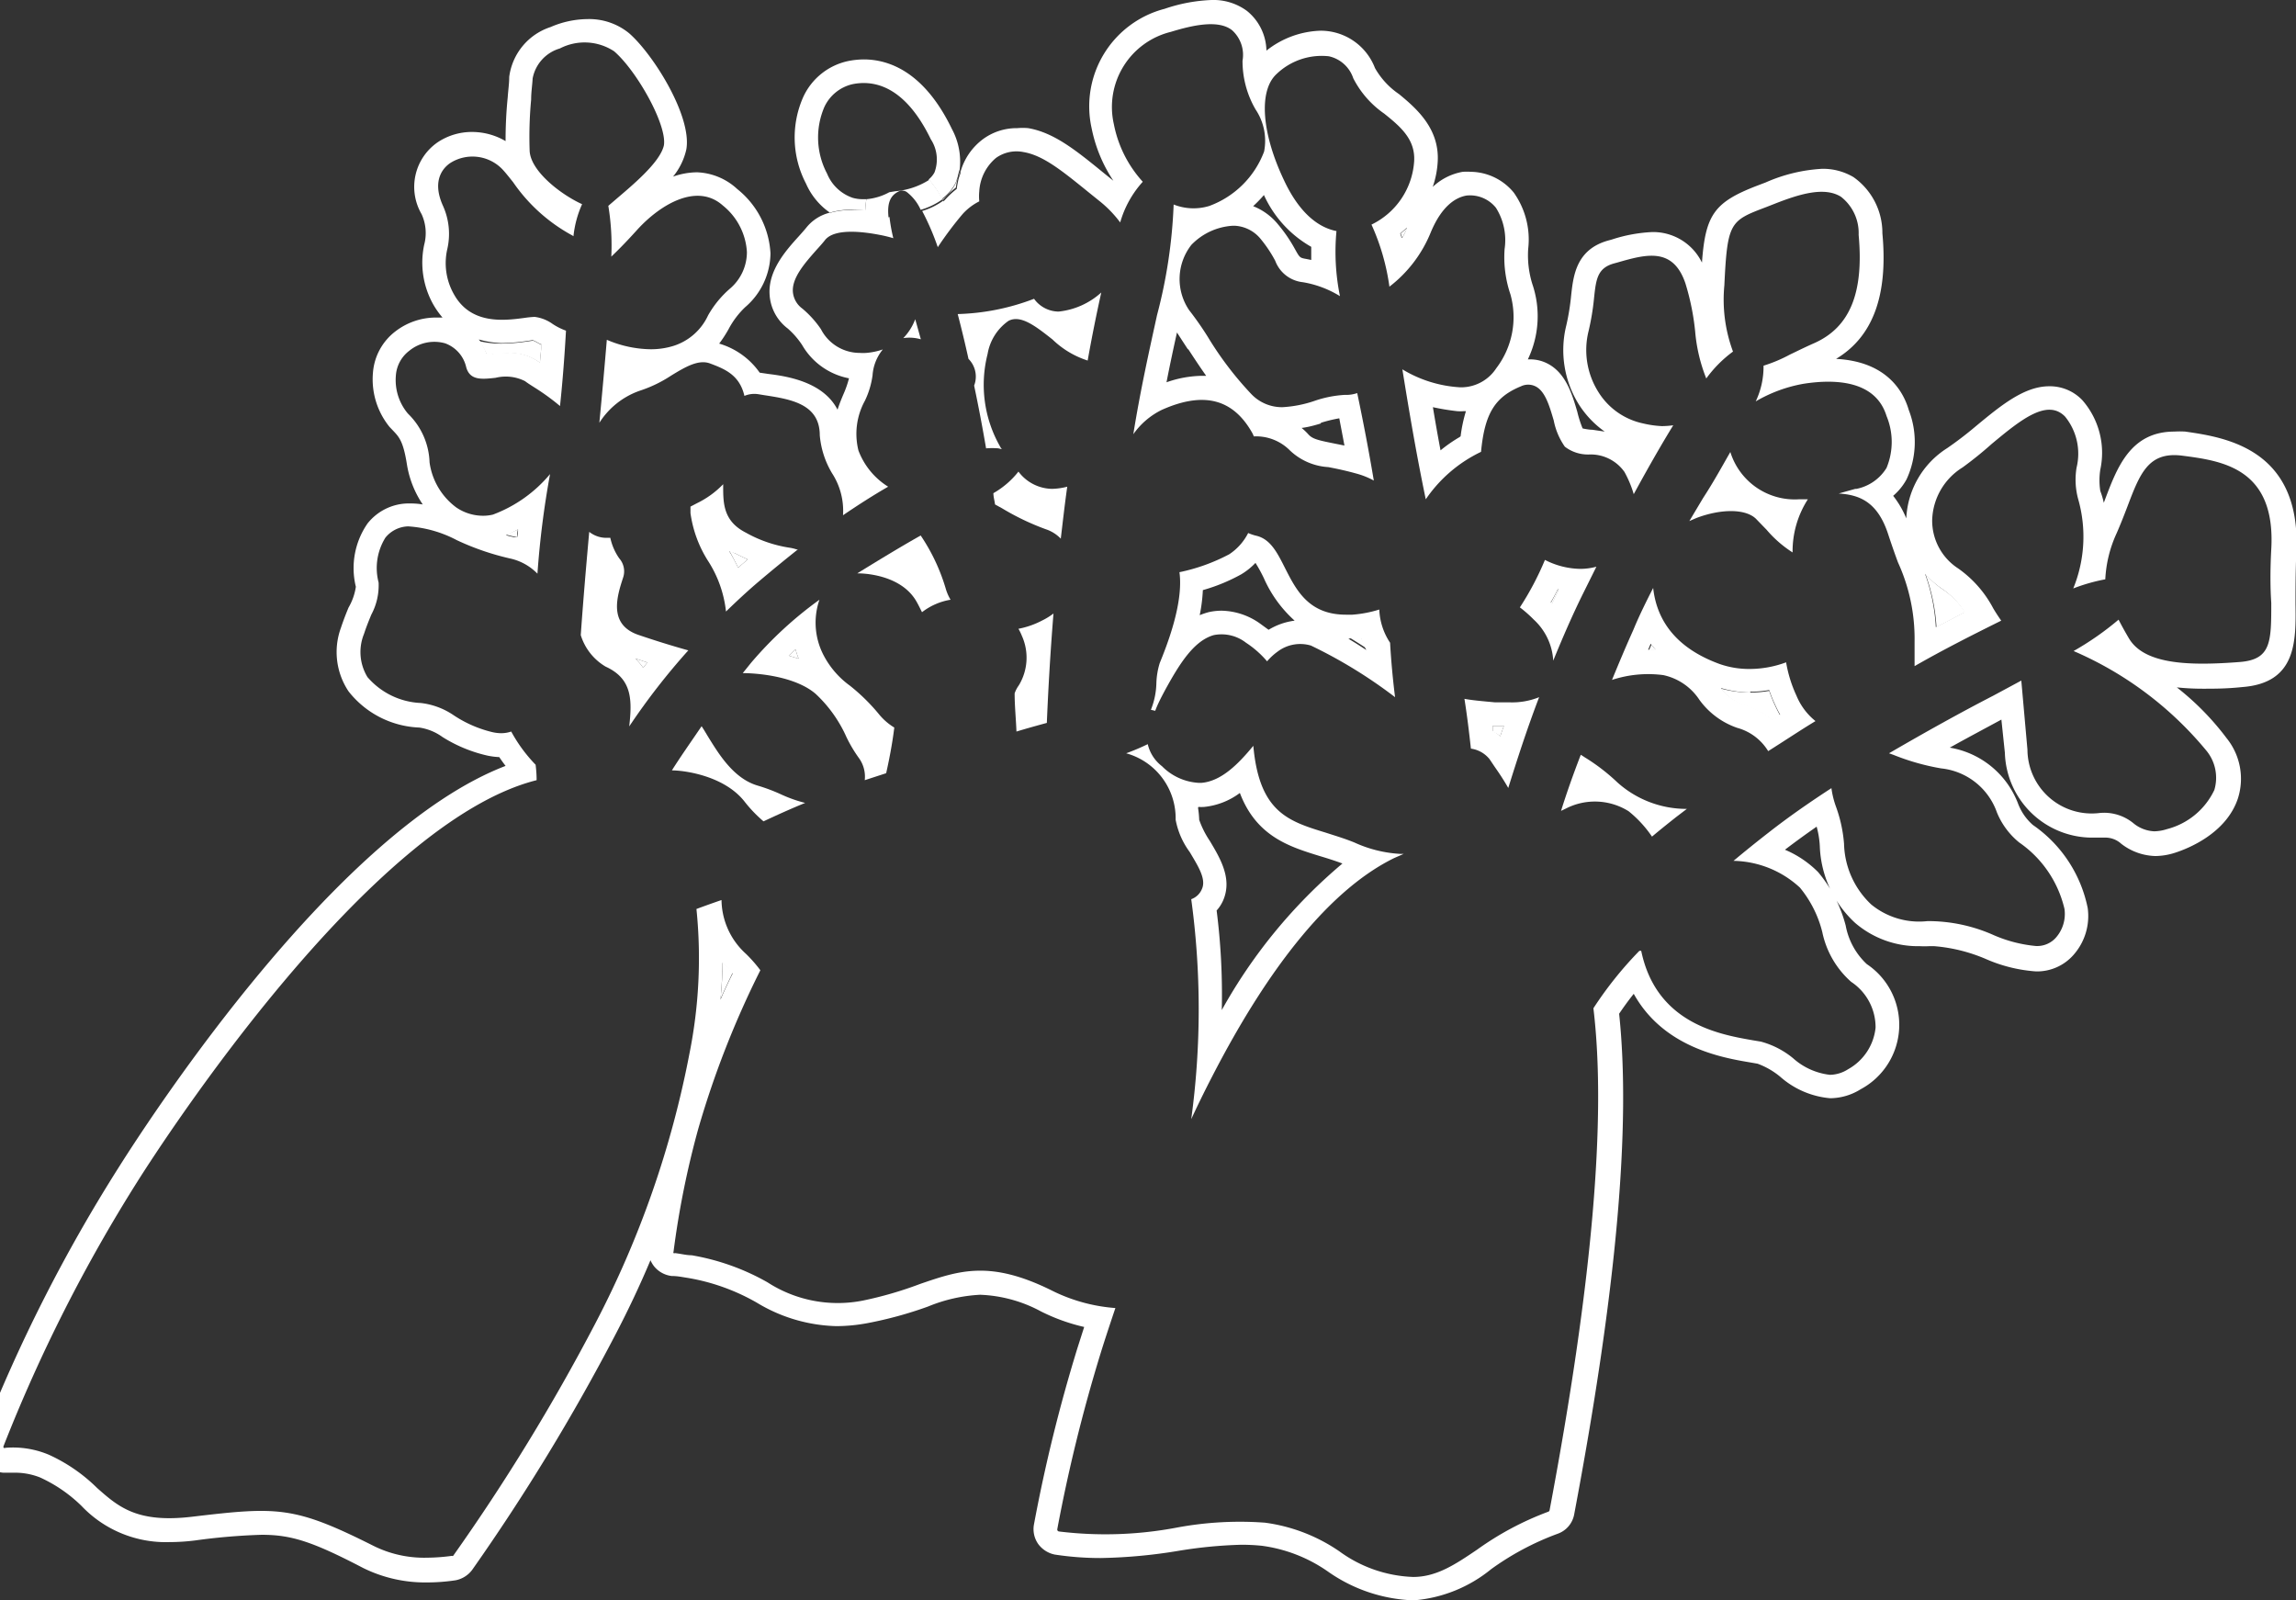 <svg id="圖層_1" data-name="圖層 1" xmlns="http://www.w3.org/2000/svg" viewBox="0 0 138.33 96.41"><rect x="0" y="0" width="138.33" height="96.41" fill="#333333" stroke="none"/><defs><style>.cls-1{fill:#fff;}</style></defs><title>0</title><path class="cls-1" d="M44.47,34.2l.58-.5q-.34-.15-.75-.36a3.58,3.58,0,0,1-.39-.21l0,0C44.1,33.47,44.29,33.82,44.47,34.2Z"/><path class="cls-1" d="M47.52,39.5l.6.18a4.6,4.6,0,0,1-.19-.56Z"/><path class="cls-1" d="M39,39.91l-.72-.24a4,4,0,0,1,.47.56Z"/><path class="cls-1" d="M105.11,42.5a5.32,5.32,0,0,1,1.67.89l.47-.29c-.11-.19-.21-.39-.31-.61a8.31,8.31,0,0,1-.35-.87,6.27,6.27,0,0,1-1.14.1,6.63,6.63,0,0,1-1.77-.24A2.92,2.92,0,0,0,105.11,42.5Z"/><path class="cls-1" d="M82,38.38l-.41,0-.34,0c.34.2.7.43,1.08.68A4.91,4.91,0,0,1,82,38.38Z"/><path class="cls-1" d="M56.79,12l0,.06.15-.16a5.25,5.25,0,0,1,.65-.6,5.86,5.86,0,0,1,.12-.63c-.05.13-.08.27-.14.39A2.77,2.77,0,0,1,56.79,12Z"/><path class="cls-1" d="M99.5,38.83l-.15.34.45,0C99.7,39.07,99.59,39,99.5,38.83Z"/><path class="cls-1" d="M90.39,44.35c.07-.21.14-.42.22-.62-.21,0-.44,0-.68,0h0c0,.12,0,.23,0,.35A2.51,2.51,0,0,1,90.39,44.35Z"/><path class="cls-1" d="M93.91,35.53l-.06,0c-.13.27-.28.54-.42.8l.07.08Z"/><path class="cls-1" d="M31.16,32.36c0-.16,0-.32.05-.47a5.7,5.7,0,0,1-.73.31,4.37,4.37,0,0,0,.49.12Z"/><path class="cls-1" d="M43.91,58.35l-.38-.4q0,1.08-.12,2.22c.24-.53.48-1.06.73-1.57Z"/><path class="cls-1" d="M116.67,37.78l1.73-.9A4.74,4.74,0,0,0,117,35.47a5.57,5.57,0,0,1-1-.9A11.3,11.3,0,0,1,116.67,37.78Z"/><path class="cls-1" d="M84.48,14.33c.11-.19.22-.4.32-.62l-.41.36Z"/><path class="cls-1" d="M29.71,21.34c.32,0,.63-.06.93-.06a3,3,0,0,1,1.81.52l.1.07c0-.38.05-.75.08-1.11l-.06,0a3,3,0,0,0-.45-.24l-.34.05a11.11,11.11,0,0,1-1.55.13,5.66,5.66,0,0,1-1.36-.15,3.39,3.39,0,0,1,.47.86Z"/><path class="cls-1" d="M52.13,12.68A4.62,4.62,0,0,1,52.2,12H52a2.25,2.25,0,0,1-.62-.08,2.56,2.56,0,0,1-1.55-1.46,4.65,4.65,0,0,1-.17-4,2.48,2.48,0,0,1,1.71-1.39c1.29-.26,3.15.1,4.71,3.32a2.22,2.22,0,0,1,.22,2,1.43,1.43,0,0,1-.35.42,6.07,6.07,0,0,1,.8,1.17,2.77,2.77,0,0,0,.81-.94c.06-.12.09-.26.14-.39a3.17,3.17,0,0,1,.12-.44,4.13,4.13,0,0,0-.47-2.44c-1.67-3.46-3.81-4.19-5.31-4.19a5,5,0,0,0-.95.1,3.86,3.86,0,0,0-2.69,2.15,6,6,0,0,0,.16,5.23A4.16,4.16,0,0,0,50,12.81a4.64,4.64,0,0,1,1.3-.18A8.08,8.08,0,0,1,52.13,12.68Z"/><path class="cls-1" d="M70.18,41.6c.87-1.59,1.74-3,2.95-3.34a2.4,2.4,0,0,1,1.94.46,5.9,5.9,0,0,1,1.27,1.12,3.59,3.59,0,0,1,.64-.59,2.26,2.26,0,0,1,2-.36A28.9,28.9,0,0,1,84.05,42c-.14-1.12-.24-2.22-.3-3.28a3.88,3.88,0,0,1-.65-2,7.17,7.17,0,0,1-1.62.31h-.39c-2.25,0-3-1.49-3.67-2.81-.47-.93-.87-1.73-1.71-1.94a2.78,2.78,0,0,1-.51-.17,3.33,3.33,0,0,1-1.14,1.28,11.28,11.28,0,0,1-3,1.08c.26,1.9-.8,4.52-1.19,5.48a4.55,4.55,0,0,0-.2,1.2,4.58,4.58,0,0,1-.33,1.61l.26.06C69.74,42.44,69.94,42.05,70.18,41.6Zm11.4-3.18.41,0a4.91,4.91,0,0,0,.33.74c-.38-.25-.74-.48-1.08-.68Zm-9.11-2.87a10.81,10.81,0,0,0,2.31-.95,4,4,0,0,0,.86-.69,9,9,0,0,1,.51.93A7.48,7.48,0,0,0,78,37.39a4,4,0,0,0-1.57.55l-.55-.4a4.12,4.12,0,0,0-2.27-.75,3.57,3.57,0,0,0-.8.09,4.72,4.72,0,0,0-.53.18A9.79,9.79,0,0,0,72.47,35.55Z"/><path class="cls-1" d="M95.49,45.63l-.25-.16c-.45,1.16-.85,2.29-1.19,3.38l.29-.14a3.83,3.83,0,0,1,3.78.16,7,7,0,0,1,1.41,1.53c.5-.42,1-.82,1.47-1.19l.63-.48a6.23,6.23,0,0,1-4.19-1.6A11.83,11.83,0,0,0,95.49,45.63Z"/><path class="cls-1" d="M100.21,40.67a3.47,3.47,0,0,1,2.17,1.48,4.7,4.7,0,0,0,2.29,1.7,3.15,3.15,0,0,1,1.86,1.4c1-.63,1.91-1.24,2.85-1.81a3.84,3.84,0,0,1-1.15-1.54,7.85,7.85,0,0,1-.62-2,6.31,6.31,0,0,1-2.16.4A5.36,5.36,0,0,1,103.6,40c-2.41-.88-3.76-2.42-4-4.58-.4.78-.78,1.55-1.1,2.3l-.1.24c-.45,1-.87,2-1.28,3A7,7,0,0,1,100.21,40.67Zm5.24,1a6.27,6.27,0,0,0,1.14-.1,8.31,8.31,0,0,0,.35.87c.1.22.2.42.31.61l-.47.29a5.32,5.32,0,0,0-1.67-.89,2.92,2.92,0,0,1-1.43-1A6.63,6.63,0,0,0,105.45,41.72Zm-6-2.89c.09.13.2.24.3.36l-.45,0Z"/><path class="cls-1" d="M105.79,31.25l.64.66A7,7,0,0,0,108,33.28a5.79,5.79,0,0,1,.92-3.2c-.19,0-.37,0-.56,0a4.06,4.06,0,0,1-4.11-2.85c-.5.87-1,1.79-1.64,2.77l-.83,1.39.44-.19C103.71,30.64,105.17,30.65,105.79,31.25Z"/><path class="cls-1" d="M131.66,26a5.18,5.18,0,0,0-.66,0c-2.63,0-3.44,2.15-4.16,4.05l-.09.24a4.67,4.67,0,0,0-.21-.71,4.14,4.14,0,0,1,0-1.29,4.82,4.82,0,0,0-1.08-4.18,2.7,2.7,0,0,0-2-.84c-1.5,0-2.9,1.15-4.4,2.39A21.89,21.89,0,0,1,117.31,27a5.3,5.3,0,0,0-2.46,4.23,5.6,5.6,0,0,0-.79-1.36,3.52,3.52,0,0,0,.81-1A5.33,5.33,0,0,0,115,24.7c-.32-1.1-1.31-2.92-4.38-3.08,2.22-1.33,3.14-3.82,2.79-7.57a4.11,4.11,0,0,0-1.74-3.38,3.59,3.59,0,0,0-1.9-.5,9.74,9.74,0,0,0-3.39.82l-.5.19c-2.6,1-3.13,1.75-3.34,4.64a3.27,3.27,0,0,0-3-1.84,9.15,9.15,0,0,0-2.43.45l-.22.06c-1.93.54-2.1,2.12-2.23,3.3a14.05,14.05,0,0,1-.29,1.8,6.18,6.18,0,0,0,.75,4.77A5.84,5.84,0,0,0,96.68,26l-.74-.11c-.19,0-.45-.05-.59-.08a6.74,6.74,0,0,1-.32-1c-.31-1.06-.7-2.39-1.86-2.94a2.24,2.24,0,0,0-1-.22h-.12a6,6,0,0,0,.27-4.54A5.84,5.84,0,0,1,92.07,15a4.88,4.88,0,0,0-.87-3.4,3.41,3.41,0,0,0-2.58-1.25,4,4,0,0,0-.49,0,3.51,3.51,0,0,0-1.81.91,5.61,5.61,0,0,0,.3-1.53c.11-2-1.3-3.21-2.33-4.06a4.7,4.7,0,0,1-1.45-1.57,3.5,3.5,0,0,0-3.28-2.25,5.51,5.51,0,0,0-3.26,1.2A3.15,3.15,0,0,0,75.13.66,3.4,3.4,0,0,0,73,0a9.88,9.88,0,0,0-2.83.53,6.07,6.07,0,0,0-4.4,7.2,8.8,8.8,0,0,0,1.31,3.16l-.57-.46c-1.68-1.37-3-2.44-4.56-2.71a3.67,3.67,0,0,0-.66,0,3.42,3.42,0,0,0-2.09.68,3.72,3.72,0,0,0-1.32,1.91c0,.16-.08.3-.12.44a5.86,5.86,0,0,0-.12.63,5.25,5.25,0,0,0-.65.6l-.15.16,0-.06a4.24,4.24,0,0,1-1.28.63,15.48,15.48,0,0,1,.94,2.18A21.24,21.24,0,0,1,58,12.89a3.44,3.44,0,0,1,1-.76,3.11,3.11,0,0,1,0-.61,2.83,2.83,0,0,1,1-2,2.12,2.12,0,0,1,1.66-.36c1.19.2,2.33,1.13,3.91,2.41l.62.5a7,7,0,0,1,1.3,1.33,6.16,6.16,0,0,1,1.36-2.45,7.18,7.18,0,0,1-1.74-3.46,4.66,4.66,0,0,1,3.43-5.57c1.28-.39,2.85-.76,3.69-.1a2,2,0,0,1,.63,1.84,5.8,5.8,0,0,0,.79,2.94,3.38,3.38,0,0,1,.51,2.53,5.58,5.58,0,0,1-3.31,3.28,3.24,3.24,0,0,1-2.14-.09,30.51,30.51,0,0,1-1,6.66c-.46,2.1-1,4.5-1.43,7.18A4.52,4.52,0,0,1,70,24.69c2.51-1.12,4.28-.67,5.44,1.38a1.47,1.47,0,0,1,.1.22,2.87,2.87,0,0,1,2.18.85,3.67,3.67,0,0,0,2.31,1c.52.1,1.1.22,1.8.42a4.74,4.74,0,0,1,.94.39c-.3-1.79-.64-3.56-1-5.27a2,2,0,0,1-.67.11H81a6.77,6.77,0,0,0-1.83.37,7.17,7.17,0,0,1-1.91.37,2.55,2.55,0,0,1-1.88-.8,20.29,20.29,0,0,1-2.62-3.45,19,19,0,0,0-1.12-1.6,3.34,3.34,0,0,1,.14-3.93,3.78,3.78,0,0,1,2.49-1.15h.13a2.16,2.16,0,0,1,1.58.83,7.75,7.75,0,0,1,.85,1.28A2,2,0,0,0,78.49,17a6.2,6.2,0,0,1,2.24.84,13.37,13.37,0,0,1-.21-3.92c-.92-.18-2.14-.88-3.16-3.06C76,8,75.83,5.47,76.9,4.47a3.93,3.93,0,0,1,3.16-1.08,2,2,0,0,1,1.47,1.32,5.78,5.78,0,0,0,1.86,2.13c1,.8,1.89,1.56,1.81,2.88a4.57,4.57,0,0,1-2.57,3.81,13.47,13.47,0,0,1,1.08,3.74A7.83,7.83,0,0,0,86.2,14c.69-1.66,1.56-2.12,2.16-2.22a2,2,0,0,1,1.77.74A3.66,3.66,0,0,1,90.65,15,6.94,6.94,0,0,0,91,17.73a5.07,5.07,0,0,1-.85,4.45,2.53,2.53,0,0,1-2,1.15l-.22,0a7.54,7.54,0,0,1-3.44-1.08c.37,2.29.81,4.95,1.41,7.83a8.41,8.41,0,0,1,3.33-2.86c.22-2.33.85-3.31,2.41-3.95a1,1,0,0,1,.86,0c.59.28.85,1.18,1.11,2.06a4.1,4.1,0,0,0,.67,1.58,2.29,2.29,0,0,0,1.45.47,2.49,2.49,0,0,1,2.14,1.05,6.58,6.58,0,0,1,.56,1.34q1.31-2.41,2.38-4.15a5.21,5.21,0,0,1-.69.05A6,6,0,0,1,99,25.51a4.19,4.19,0,0,1-2.71-1.91,4.74,4.74,0,0,1-.58-3.66,14.74,14.74,0,0,0,.33-2c.12-1.12.2-1.79,1.2-2.07l.22-.06c1.71-.49,3.33-.94,4.08,1.25a14.78,14.78,0,0,1,.59,2.9,9.86,9.86,0,0,0,.67,2.84,7.38,7.38,0,0,1,1.61-1.62,9,9,0,0,1-.52-4c.18-3.81.35-3.88,2.51-4.7l.51-.2c1.5-.59,3-1.05,4-.43a2.77,2.77,0,0,1,1.07,2.3c.32,3.48-.52,5.55-2.65,6.51-.59.26-1.07.5-1.49.7a8.89,8.89,0,0,1-1.59.67,4.87,4.87,0,0,1-.47,2.15,8.66,8.66,0,0,1,2.88-1.06c1.92-.3,4.34-.2,5,1.94a4.08,4.08,0,0,1,0,3.13,2.76,2.76,0,0,1-1.81,1.26l-.07,0-1,.28c1.2.08,2.35.45,3,2.52.2.6.38,1.12.57,1.63a11.06,11.06,0,0,1,1,4.77c0,.47,0,.9,0,1.28v.2c1.74-1,3.53-1.9,5.22-2.74-.16-.23-.32-.47-.48-.74a6.83,6.83,0,0,0-2.12-2.41,3.43,3.43,0,0,1-1.56-2.9,3.86,3.86,0,0,1,1.83-3.18A22.22,22.22,0,0,0,120,26.74c1.71-1.42,3.34-2.76,4.42-1.64a3.54,3.54,0,0,1,.69,3.07,4.44,4.44,0,0,0,.1,1.91,8.25,8.25,0,0,1-.3,5.37,10.73,10.73,0,0,1,1.93-.55,7.49,7.49,0,0,1,.69-2.79c.24-.55.45-1.09.63-1.56.76-2,1.26-3.36,3.31-3.1h0c2.38.31,5.65.73,5.37,5.63-.07,1.3-.06,2.37,0,3.24,0,2.34,0,3.41-1.89,3.56-.76.06-1.52.1-2.24.1-2,0-3.74-.32-4.45-1.53-.26-.44-.46-.81-.62-1.12a17.68,17.68,0,0,1-2.71,1.89,21.28,21.28,0,0,1,8,6,2.57,2.57,0,0,1,.48,2.37,4.36,4.36,0,0,1-2.86,2.36,2.63,2.63,0,0,1-.76.13,2.12,2.12,0,0,1-1.26-.49,2.78,2.78,0,0,0-2.06-.61,3.87,3.87,0,0,1-4.32-3.82L121.78,41l-1.69.91c-1.94,1-4.1,2.2-6.28,3.47l.28.1a14,14,0,0,0,2.86.81,4,4,0,0,1,3.36,2.65,4.54,4.54,0,0,0,1.34,1.81,6.72,6.72,0,0,1,2.73,4,2.16,2.16,0,0,1-.51,1.73,1.51,1.51,0,0,1-1.21.51,8.28,8.28,0,0,1-2.53-.65,9.69,9.69,0,0,0-4-.85,4.55,4.55,0,0,1-3.39-1,5.19,5.19,0,0,1-1.64-3.66,8.47,8.47,0,0,0-.48-2.22,5.32,5.32,0,0,1-.28-1.13c-1.31.85-2.59,1.74-3.79,2.68-.76.59-1.45,1.15-2.11,1.7a6.05,6.05,0,0,1,4,1.61,6.8,6.8,0,0,1,1.35,2.68,5.48,5.48,0,0,0,1.74,3A3.28,3.28,0,0,1,113,61.91a3.24,3.24,0,0,1-1.65,2.5,2.09,2.09,0,0,1-1.1.34,4,4,0,0,1-2.22-1,5.15,5.15,0,0,0-1.94-1l-.48-.08c-2-.35-5.82-1-6.73-5.39l-.11,0A22.56,22.56,0,0,0,96,60.74c.8,6.63-.08,16.66-2.64,30.24a.12.12,0,0,1-.08.09A18.19,18.19,0,0,0,89,93.35C87.7,94.23,86.56,95,85.14,95h0a8,8,0,0,1-4.44-1.54,10.31,10.31,0,0,0-4.49-1.73,20.69,20.69,0,0,0-5.33.3,23.08,23.08,0,0,1-7.08.23.12.12,0,0,1-.1-.14,95.8,95.8,0,0,1,2.59-10.53c.24-.78.55-1.72.91-2.79a10.25,10.25,0,0,1-3.84-1.06c-3.71-1.84-5.57-1.2-7.93-.39a22.77,22.77,0,0,1-3.44,1,7.8,7.8,0,0,1-5.75-1.1,14,14,0,0,0-4.57-1.63c-.32,0-.65-.09-1-.13a.11.11,0,0,1-.09,0,.1.1,0,0,1,0-.09A53.31,53.31,0,0,1,42.07,68a55.86,55.86,0,0,1,3.74-9.55,8.21,8.21,0,0,0-.88-1,4.44,4.44,0,0,1-1.46-3.23c-.52.18-1,.35-1.51.54a29.19,29.19,0,0,1-.42,8.7,59,59,0,0,1-5.68,16.28A122.09,122.09,0,0,1,27.3,93.73a.1.1,0,0,1-.08,0,11.82,11.82,0,0,1-1.52.11,6.84,6.84,0,0,1-3.21-.72c-4.76-2.39-5.75-2.36-10.9-1.75-3.33.4-4.45-.59-5.74-1.73a10.05,10.05,0,0,0-2.9-2,5.57,5.57,0,0,0-2.62-.42.13.13,0,0,1-.11,0,.13.13,0,0,1,0-.12,94.54,94.54,0,0,1,8.11-16c1.49-2.35,13.92-21.57,24-24.1,0-.12,0-.44-.06-.93a9.09,9.09,0,0,1-1.47-2,1.87,1.87,0,0,1-.59.1,2.39,2.39,0,0,1-.57-.07,7.23,7.23,0,0,1-2.29-1,4.41,4.41,0,0,0-2-.75,4.49,4.49,0,0,1-3.21-1.56,2.9,2.9,0,0,1-.21-2.6c.14-.43.3-.82.44-1.16a3.73,3.73,0,0,0,.44-1.94,3.46,3.46,0,0,1,.41-2.7,1.83,1.83,0,0,1,1.37-.68,7.25,7.25,0,0,1,2.93.83,15.72,15.72,0,0,0,3.19,1.1,3.27,3.27,0,0,1,1.67.92,54.42,54.42,0,0,1,.76-6A8.23,8.23,0,0,1,29.7,31a2.46,2.46,0,0,1-.6.07,2.86,2.86,0,0,1-1.61-.5,4.06,4.06,0,0,1-1.61-2.72A4.27,4.27,0,0,0,24.66,25a1.54,1.54,0,0,1-.17-.19,3.14,3.14,0,0,1-.64-2.18,2.05,2.05,0,0,1,.81-1.5,2.39,2.39,0,0,1,2.15-.45,2,2,0,0,1,1.28,1.45c.23.8.94.72,1.77.63a2.57,2.57,0,0,1,1.77.2c.17.13.38.26.6.4a13.78,13.78,0,0,1,1.51,1.1c.17-1.6.28-3.14.36-4.54a3.74,3.74,0,0,1-.8-.4,2.35,2.35,0,0,0-1.09-.43h0a5.73,5.73,0,0,0-.6.06c-1.21.16-3.23.43-4.26-1.42a3.79,3.79,0,0,1-.4-2.73,4.1,4.1,0,0,0-.27-2.62c-.71-1.59.1-2.34.48-2.58a2.5,2.5,0,0,1,3.1.39c.2.21.4.47.65.78a10.24,10.24,0,0,0,3.49,3.17,1.19,1.19,0,0,1,.15.09,6.31,6.31,0,0,1,.52-1.93c-1.28-.58-3.12-2-3.16-3.23A24.08,24.08,0,0,1,32,6c0-.45.07-.87.09-1.27a2.33,2.33,0,0,1,1.64-1.81A3.24,3.24,0,0,1,37,3.09c1.36,1.17,3.19,4.42,3,5.66C39.77,9.81,38,11.24,37,12.1l-.35.3a14.63,14.63,0,0,1,.18,3.06c.26-.25.79-.76,1.59-1.65C39.81,12.3,42,11,43.55,12.38A3.89,3.89,0,0,1,45,15.18a2.89,2.89,0,0,1-1,2.19A6.08,6.08,0,0,0,42.66,19a3.44,3.44,0,0,1-2.06,1.83,4.58,4.58,0,0,1-1.4.21,6.91,6.91,0,0,1-2.64-.57c-.13,1.55-.28,3.24-.45,5a4.73,4.73,0,0,1,2.43-1.93,7.83,7.83,0,0,0,1.89-.91c.85-.52,1.66-1,2.36-.73.88.33,1.77.69,2.06,1.95a1.54,1.54,0,0,1,.85-.1l.37.06c1.56.24,3.32.52,3.32,2.41a5.33,5.33,0,0,0,.74,2.29,4.14,4.14,0,0,1,.66,2.53c.94-.64,1.85-1.22,2.72-1.72a4.39,4.39,0,0,1-1.79-2.18,4.14,4.14,0,0,1,.39-3,5.1,5.1,0,0,0,.46-1.53,2.74,2.74,0,0,1,.62-1.56,4,4,0,0,1-1,.21,2.55,2.55,0,0,1-.39,0,2.63,2.63,0,0,1-2.34-1.43,6.07,6.07,0,0,0-1.12-1.24,1.39,1.39,0,0,1-.57-1c-.07-.86.75-1.77,1.4-2.51.2-.22.39-.43.53-.61.57-.74,2.34-.51,3.35-.31a7.69,7.69,0,0,1,.77.19,10.37,10.37,0,0,1-.23-1.28,4.26,4.26,0,0,1-1.54.3,3.73,3.73,0,0,1-1-.14A3.47,3.47,0,0,1,50,12.81a2.61,2.61,0,0,0-1.41.89c-.12.15-.28.33-.46.53-.8.88-1.88,2.1-1.76,3.56a2.76,2.76,0,0,0,1.09,2,4.9,4.9,0,0,1,.87,1,4.16,4.16,0,0,0,2.82,2,6,6,0,0,1-.33.95c-.12.28-.25.6-.36.94-.84-1.63-2.91-2-4.15-2.15l-.54-.08a4.54,4.54,0,0,0-2.44-1.75,7.83,7.83,0,0,0,.56-.86,5.14,5.14,0,0,1,1-1.33,4.33,4.33,0,0,0,1.53-3.25,5.33,5.33,0,0,0-2-3.87A3.77,3.77,0,0,0,42,10.38a4.43,4.43,0,0,0-1.45.26A3.92,3.92,0,0,0,41.35,9c.35-2-2-5.74-3.45-7a3.8,3.8,0,0,0-2.5-.85,5.7,5.7,0,0,0-2.23.48,3.65,3.65,0,0,0-2.49,3c0,.39-.06.79-.09,1.22a26.25,26.25,0,0,0-.13,2.65,4,4,0,0,0-2-.55,3.71,3.71,0,0,0-2.06.6,3.26,3.26,0,0,0-1,4.35,2.73,2.73,0,0,1,.16,1.83,5.14,5.14,0,0,0,.56,3.64,5.08,5.08,0,0,0,.54.76l-.45,0a4,4,0,0,0-2.37.82,3.46,3.46,0,0,0-1.37,2.5,4.55,4.55,0,0,0,1,3.27l.21.22c.37.39.62.65.84,2.06a6,6,0,0,0,.95,2.39,4.34,4.34,0,0,0-.71-.06h-.23a3.18,3.18,0,0,0-2.39,1.21,4.72,4.72,0,0,0-.7,3.81A3.51,3.51,0,0,1,21,36.6c-.15.36-.31.77-.46,1.22A4.26,4.26,0,0,0,21,41.65a5.7,5.7,0,0,0,4.27,2.18,3.18,3.18,0,0,1,1.39.57,8.65,8.65,0,0,0,2.71,1.12,4.45,4.45,0,0,0,.71.09c.12.18.25.36.38.53C20.39,50,9.33,66.87,7.13,70.36A95.25,95.25,0,0,0-1.12,86.65,1.53,1.53,0,0,0-.9,88.13a1.55,1.55,0,0,0,1.1.59H.44l.36,0A4.12,4.12,0,0,1,2.4,89a8.75,8.75,0,0,1,2.51,1.72,7,7,0,0,0,5.3,2.18,12.42,12.42,0,0,0,1.55-.1,37.27,37.27,0,0,1,4-.34c1.79,0,3.05.4,6.12,2a8.42,8.42,0,0,0,3.85.87,11.64,11.64,0,0,0,1.72-.13,1.63,1.63,0,0,0,1-.63,124.89,124.89,0,0,0,8.66-14.23c.75-1.44,1.45-2.92,2.08-4.42a1.72,1.72,0,0,0,.22.37,1.61,1.61,0,0,0,1.06.58c.36,0,.66.07,1,.12a12.5,12.5,0,0,1,4.15,1.5,9.68,9.68,0,0,0,4.78,1.4,10.34,10.34,0,0,0,1.86-.18,23.63,23.63,0,0,0,3.65-1A9.51,9.51,0,0,1,59.05,78a8.34,8.34,0,0,1,3.66,1,11.46,11.46,0,0,0,2.61.94l-.39,1.22a95,95,0,0,0-2.64,10.7A1.56,1.56,0,0,0,62.54,93a1.64,1.64,0,0,0,1,.65,18.16,18.16,0,0,0,2.77.21,31.43,31.43,0,0,0,4.73-.44,27.45,27.45,0,0,1,3.75-.36,12.16,12.16,0,0,1,1.22.06A9,9,0,0,1,80,94.67a9.51,9.51,0,0,0,5.17,1.74h0a8.43,8.43,0,0,0,4.67-1.88,16.62,16.62,0,0,1,4-2.13,1.53,1.53,0,0,0,1-1.16c2.55-13.49,3.43-23.37,2.71-30.17.21-.31.49-.71.88-1.2,1.8,3.24,5.34,3.85,7,4.13l.46.08a4.64,4.64,0,0,1,1.37.79,5.22,5.22,0,0,0,3,1.29,3.5,3.5,0,0,0,1.84-.54,4.4,4.4,0,0,0,.37-7.54,4.23,4.23,0,0,1-1.27-2.32,8.21,8.21,0,0,0-1.66-3.22,6.21,6.21,0,0,0-2-1.35c.59-.45,1.22-.91,1.91-1.39a5.51,5.51,0,0,1,.19,1.16,6.59,6.59,0,0,0,2.13,4.64A5.81,5.81,0,0,0,115.66,57a5.72,5.72,0,0,0,.58,0h.29a9.89,9.89,0,0,1,3.13.78,9.09,9.09,0,0,0,3,.74,2.92,2.92,0,0,0,2.27-1,3.53,3.53,0,0,0,.85-2.82,8,8,0,0,0-3.3-5,3.23,3.23,0,0,1-.9-1.3,5.34,5.34,0,0,0-4.11-3.36c1.13-.63,2.21-1.2,3.11-1.69l.21,2a5.27,5.27,0,0,0,5.37,5.11l.46,0h.18a1.42,1.42,0,0,1,1,.37,3.5,3.5,0,0,0,2.06.74,4,4,0,0,0,1.19-.2c.71-.23,3.07-1.13,3.78-3.27a3.89,3.89,0,0,0-.68-3.63,16.31,16.31,0,0,0-3-3.06,15.15,15.15,0,0,0,1.6.08c.66,0,1.41,0,2.35-.1,3.27-.25,3.23-2.77,3.2-5,0-.84,0-1.89.05-3.14C138.66,27,134,26.34,131.66,26Zm-52.08-.53a8.9,8.9,0,0,1,1.11-.27c.1.54.21,1.09.31,1.64l-.65-.13c-1-.2-1.29-.28-1.53-.55a3.64,3.64,0,0,0-.4-.38C78.83,25.73,79.22,25.62,79.58,25.51Zm-8-4.45c.34.52.7,1.07,1.09,1.62h-.23a6.68,6.68,0,0,0-2.16.39c.21-1.08.43-2.1.63-3C71.11,20.34,71.33,20.68,71.58,21.06ZM79,14.87c0,.25,0,.51,0,.79l-.3-.06c-.39-.07-.39-.07-.69-.61a9,9,0,0,0-1-1.46,3.66,3.66,0,0,0-1.51-1.11,8.15,8.15,0,0,0,.65-.67A6.83,6.83,0,0,0,79,14.87Zm5.45-.54-.09-.26.41-.36C84.7,13.93,84.59,14.14,84.48,14.33Zm3.49,12a8.78,8.78,0,0,0-1.15.8c-.17-.89-.32-1.76-.46-2.6a14.35,14.35,0,0,0,1.46.24,2.55,2.55,0,0,0,.39,0h.14A8.89,8.89,0,0,0,88,26.28ZM117,35.47a4.74,4.74,0,0,1,1.36,1.41l-1.73.9a11.3,11.3,0,0,0-.65-3.21A5.57,5.57,0,0,0,117,35.47ZM43.53,58l.38.4.23.25c-.25.51-.49,1-.73,1.57Q43.52,59,43.53,58ZM31.21,31.89c0,.15,0,.31-.05.47l-.19,0a4.37,4.37,0,0,1-.49-.12A5.7,5.7,0,0,0,31.21,31.89Zm-1-11.22a11.11,11.11,0,0,0,1.55-.13l.34-.05a3,3,0,0,1,.45.24l.06,0c0,.36-.05.73-.08,1.11l-.1-.07a3,3,0,0,0-1.81-.52c-.3,0-.61,0-.93.06l-.37,0a3.39,3.39,0,0,0-.47-.86A5.66,5.66,0,0,0,30.23,20.67Z"/><path class="cls-1" d="M93.58,39.8c.57-1.4,1.17-2.78,1.81-4.07l.79-1.59a3.73,3.73,0,0,1-1,.13,4.81,4.81,0,0,1-2.1-.54,17.61,17.61,0,0,1-1.51,2.86,7.61,7.61,0,0,1,.83.73A3.64,3.64,0,0,1,93.58,39.8Zm.27-4.29.06,0-.41.86-.07-.08C93.57,36.05,93.72,35.78,93.85,35.51Z"/><path class="cls-1" d="M89.74,45.73l.33.49c.26.37.54.79.8,1.25C91.39,45.8,92,43.91,92.73,42a4.33,4.33,0,0,1-1.8.31c-.26,0-.55,0-.87,0-.76-.07-1.34-.12-1.83-.21.16,1,.28,2,.39,3A1.74,1.74,0,0,1,89.74,45.73Zm.19-2c.24,0,.47,0,.68,0-.08.2-.15.41-.22.62a2.51,2.51,0,0,0-.46-.32c0-.12,0-.23,0-.35Z"/><path class="cls-1" d="M61.36,28.41a5.19,5.19,0,0,1-1.51,1.3c0,.22.07.45.1.68l.42.23A15.16,15.16,0,0,0,63,31.88a2.23,2.23,0,0,1,.91.57c.12-1,.24-2.08.39-3.13a4,4,0,0,1-.92.13A2.58,2.58,0,0,1,61.36,28.41Z"/><path class="cls-1" d="M58.69,23.23q.38,1.8.72,3.78a4.72,4.72,0,0,1,.74,0l.21.05a.78.78,0,0,1-.1-.15,7.5,7.5,0,0,1-.76-5.58,3.05,3.05,0,0,1,1.26-2c.74-.39,1.66.34,2.65,1.12a5.44,5.44,0,0,0,2.12,1.27c.26-1.46.54-2.84.82-4.1a4.51,4.51,0,0,1-2.57,1.15h0A1.84,1.84,0,0,1,62.3,18a13.88,13.88,0,0,1-4.6.92c.22.84.44,1.75.65,2.7A1.51,1.51,0,0,1,58.69,23.23Z"/><path class="cls-1" d="M61.36,37.88a3.11,3.11,0,0,1,.2.41,3.21,3.21,0,0,1-.18,3,1.82,1.82,0,0,0-.25.48c0,.76.08,1.53.11,2.3.63-.19,1.24-.36,1.83-.52.07-1.69.19-4,.4-6.59a4.1,4.1,0,0,1-.7.43A5.13,5.13,0,0,1,61.36,37.88Z"/><path class="cls-1" d="M51.65,34.54c.8,0,2.77.24,3.59,1.74.12.21.21.41.31.6a3.81,3.81,0,0,1,1.72-.75,2.84,2.84,0,0,1-.3-.7,11.59,11.59,0,0,0-1.5-3.17C54.26,32.94,53,33.71,51.65,34.54Z"/><path class="cls-1" d="M55.48,20.44c-.12-.42-.23-.83-.34-1.21a3.25,3.25,0,0,1-.72,1.14A2.47,2.47,0,0,1,55.48,20.44Z"/><path class="cls-1" d="M45.66,47.33c-1.45-.42-2.34-1.88-3-2.95-.14-.23-.26-.44-.39-.63-.68,1-1.28,1.85-1.79,2.66.75,0,3.19.32,4.41,1.92A8.18,8.18,0,0,0,46,49.48c.77-.36,1.6-.74,2.51-1.11a8.18,8.18,0,0,1-1.4-.49A10.57,10.57,0,0,0,45.66,47.33Z"/><path class="cls-1" d="M41.47,39.18c-.44-.12-1.62-.46-3-.93-1.85-.63-1.29-2.35-.92-3.48a1.18,1.18,0,0,0-.24-1.13,3.42,3.42,0,0,1-.54-1.24l-.19,0a1.66,1.66,0,0,1-1.08-.36c-.19,2.1-.37,4.22-.51,6.22a3.34,3.34,0,0,0,1.5,1.9c1.6.73,1.6,2,1.42,3.6A40.73,40.73,0,0,1,41.47,39.18ZM39,39.91l-.25.32a4,4,0,0,0-.47-.56Z"/><path class="cls-1" d="M53,43.08a11.63,11.63,0,0,0-1.79-1.77,5.27,5.27,0,0,1-1.56-1.78,4.24,4.24,0,0,1-.28-3.4,23.15,23.15,0,0,0-4.12,3.8l-.5.62c.78,0,3.11.16,4.38,1.24A8,8,0,0,1,51,44.41a8.39,8.39,0,0,0,.75,1.26A1.91,1.91,0,0,1,52.1,47l1.29-.42c.16-.72.36-1.69.49-2.75A3.61,3.61,0,0,1,53,43.08ZM47.52,39.5l.41-.38a4.6,4.6,0,0,0,.19.56Z"/><path class="cls-1" d="M42.69,33.84a7,7,0,0,1,1.05,3c.63-.61,1.28-1.22,2-1.83s1.56-1.3,2.33-1.91H48A2.53,2.53,0,0,0,47.6,33a7.74,7.74,0,0,1-2.66-.91c-1.36-.69-1.37-1.76-1.37-2.8v-.12A5.52,5.52,0,0,1,42,30.31l-.4.21c0,.13,0,.24,0,.39A7.19,7.19,0,0,0,42.69,33.84Zm1.61-.5q.41.21.75.36l-.58.5c-.18-.38-.37-.73-.54-1l0,0A3.58,3.58,0,0,0,44.3,33.34Z"/><path class="cls-1" d="M70.83,49.38a4.72,4.72,0,0,0,.85,1.95c.49.83,1,1.61.74,2.21a1.09,1.09,0,0,1-.65.63,49,49,0,0,1,0,13.25c.39-.84.8-1.68,1.23-2.51C76.55,58,80.28,53.51,84,51.69l.57-.25-.22,0a7.66,7.66,0,0,1-2.76-.69c-.59-.24-1.17-.41-1.72-.59-2.25-.69-4-1.23-4.36-5.23-.9,1.09-1.91,2.12-3.11,2.23H72.2a3.37,3.37,0,0,1-2.19-1,2.34,2.34,0,0,1-.86-1.33,13.07,13.07,0,0,1-1.3.55A4.06,4.06,0,0,1,70.83,49.38Zm1.37-.77a2.23,2.23,0,0,0,.36,0,4.31,4.31,0,0,0,2.14-.84c1,2.63,3,3.24,4.81,3.8.44.13.91.28,1.37.45a31.5,31.5,0,0,0-7.27,8.83,40.22,40.22,0,0,0-.31-6,2.24,2.24,0,0,0,.46-.78c.43-1.23-.26-2.39-.87-3.41a5.56,5.56,0,0,1-.64-1.27,5.85,5.85,0,0,0-.07-.72Z"/><path class="cls-1" d="M57.86,10.26a3.17,3.17,0,0,0-.12.44C57.78,10.56,57.83,10.42,57.86,10.26Z"/><path class="cls-1" d="M52,13.46a4.26,4.26,0,0,0,1.54-.3c-.1-.84.05-1.33.55-1.6a.5.5,0,0,1,.53,0,2.78,2.78,0,0,1,.85,1.08A4.24,4.24,0,0,0,56.79,12a6.07,6.07,0,0,0-.8-1.17,4.5,4.5,0,0,1-2.05.69l-.36.06A3.49,3.49,0,0,1,52.2,12a4.62,4.62,0,0,0-.07.65,8.08,8.08,0,0,0-.85,0,4.64,4.64,0,0,0-1.3.18,3.47,3.47,0,0,0,1.05.51A3.73,3.73,0,0,0,52,13.46Z"/></svg>